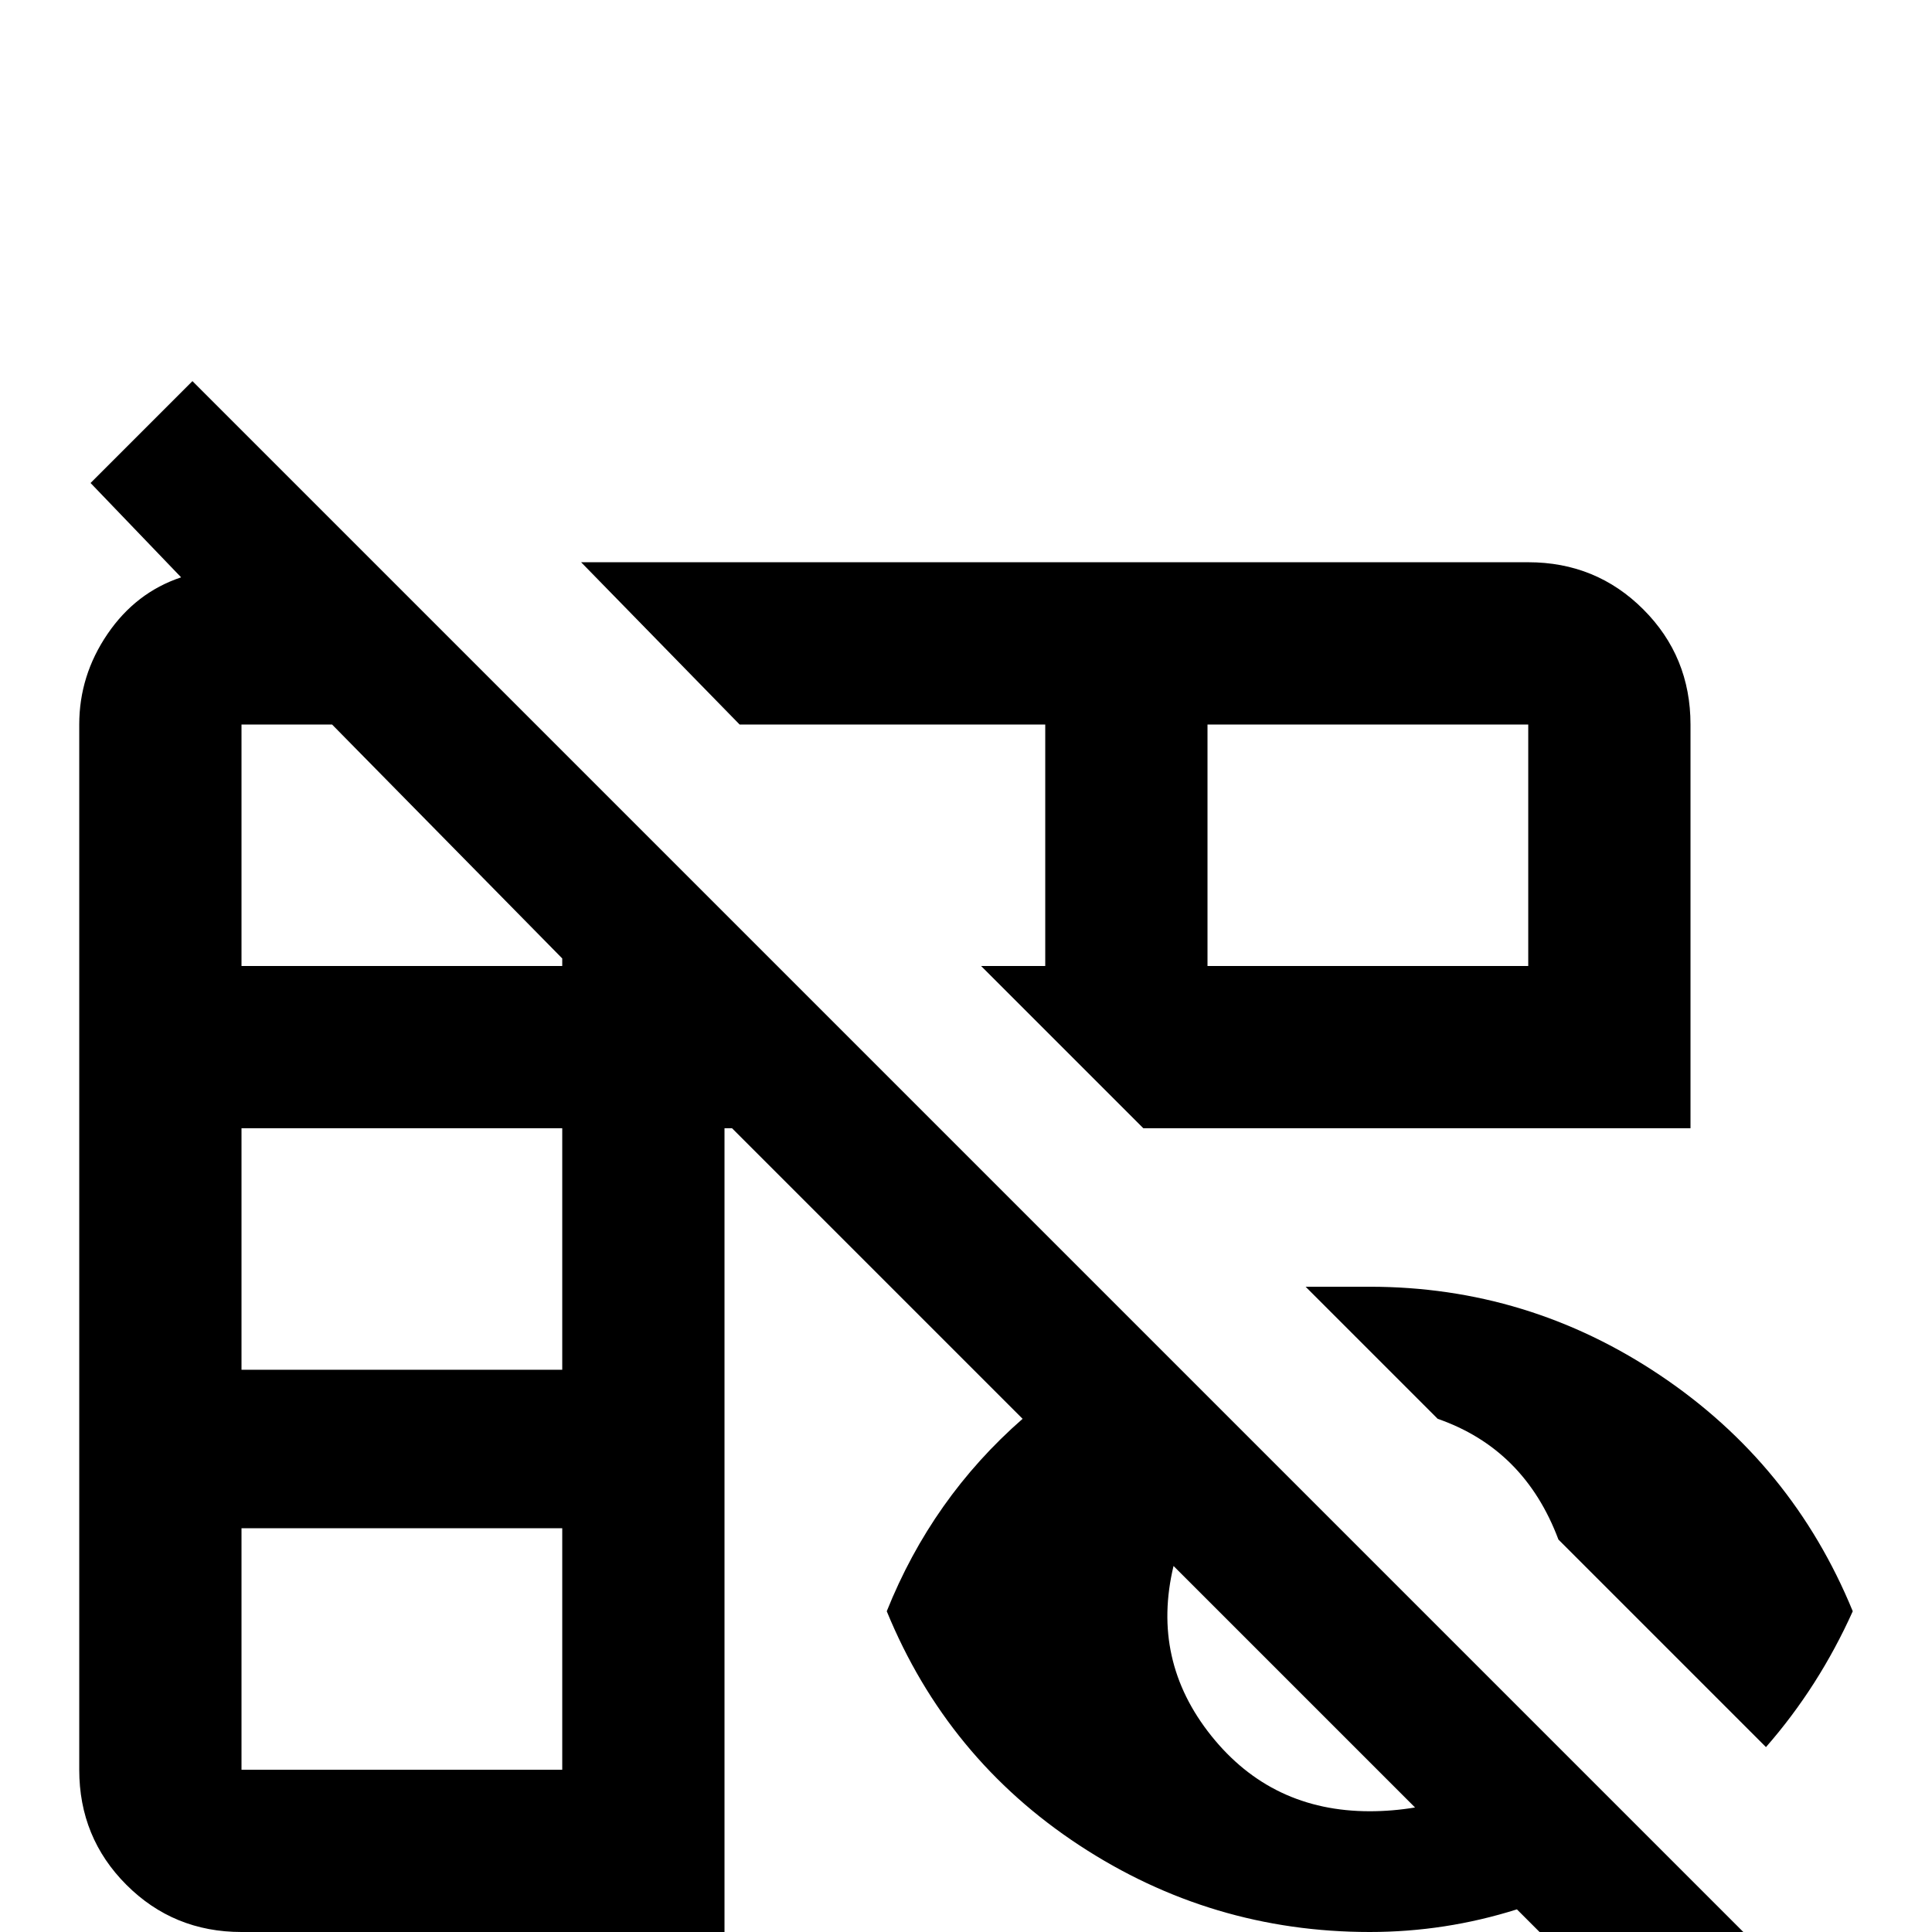 <svg xmlns="http://www.w3.org/2000/svg" viewBox="0 -512 512 512">
	<path fill="#000000" d="M51 -411L24 -384L48 -359Q36 -355 28.5 -344Q21 -333 21 -320V-43Q21 -25 33.5 -12.5Q46 0 64 0H192V-213H194L271 -136Q247 -115 235 -85Q251 -46 286 -23Q321 0 363 0Q383 0 402 -6L445 37L472 10L439 -23ZM149 -43H64V-107H149ZM149 -149H64V-213H149ZM149 -256H64V-320H88L149 -258ZM363 -32Q337 -32 321 -52Q305 -72 311 -97L375 -33Q369 -32 363 -32ZM346 -171L381 -136Q404 -128 413 -104L468 -49Q482 -65 491 -85Q475 -124 440 -147.5Q405 -171 363 -171ZM277 -320V-256H260L303 -213H448V-320Q448 -338 435.5 -350.5Q423 -363 405 -363H154L196 -320ZM320 -320H405V-256H320Z"/>
</svg>